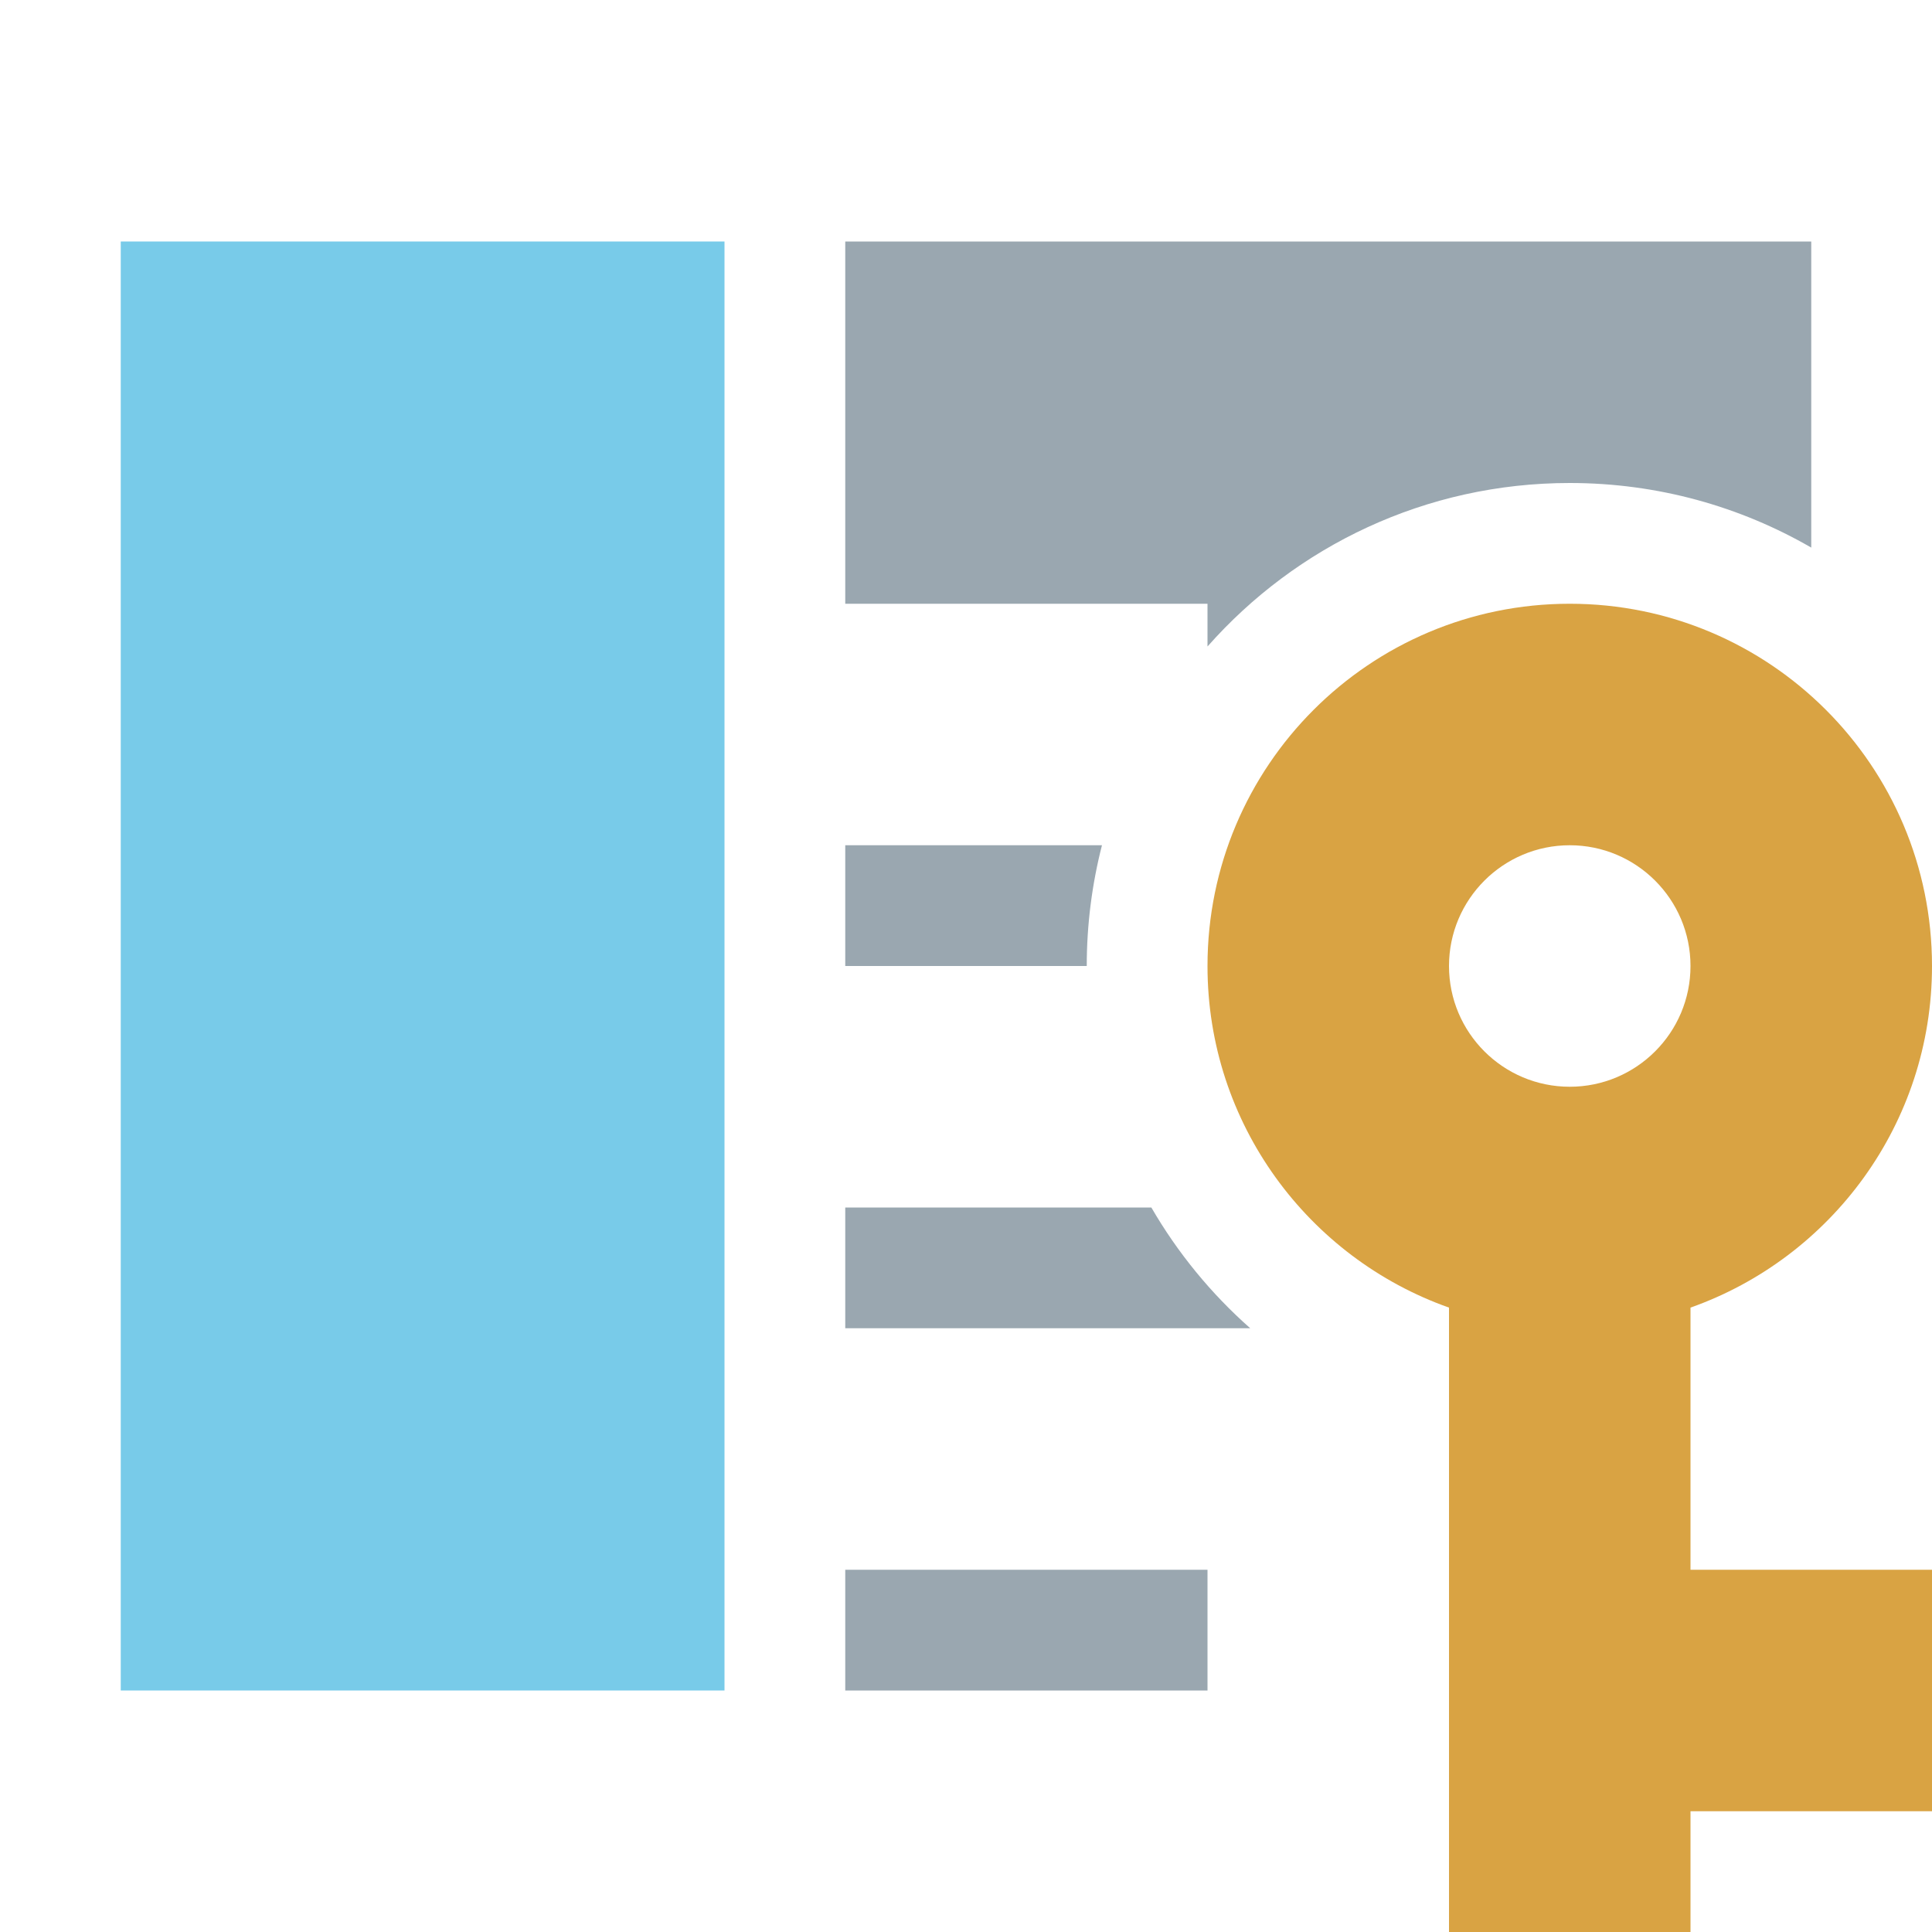 <svg xmlns="http://www.w3.org/2000/svg" width="16" height="16" viewBox="0 0 16 16">
  <g fill="none" fill-rule="evenodd" transform="matrix(-1 0 0 1 16 2)">
    <polygon fill="#40B6E0" fill-opacity=".7" points="15 0 10 0 10 12 15 12"/>
    <path fill="#9AA7B0" d="M5.646,9 C5.97,8.714 6.247,8.376 6.465,8 L9,8 L9,9 L6,9 L5.646,9 Z M6,11 L9,11 L9,12 L6,12 L6,11 Z M1,12 L1,9.465 L1,12 Z M1,2.535 L1,0 L9,0 L9,3 L6,3 L6,3.354 C5.267,2.524 4.195,2 3,2 C2.271,2 1.588,2.195 1,2.535 Z M6.874,5 L9,5 L9,6 L7,6 C7,5.655 6.956,5.32 6.874,5 Z"/>
    <path fill="#D9A343" d="M4,11 L6,11 L6,13 L4,13 L4,14 L2,14 L2,8.829 C0.835,8.417 0,7.306 0,6 C0,4.343 1.343,3 3,3 C4.657,3 6,4.343 6,6 C6,7.306 5.165,8.417 4,8.829 L4,11 Z M3,7 C3.552,7 4,6.552 4,6 C4,5.448 3.552,5 3,5 C2.448,5 2,5.448 2,6 C2,6.552 2.448,7 3,7 Z" transform="matrix(-1 0 0 1 6 0)"/>
  </g>
</svg>

